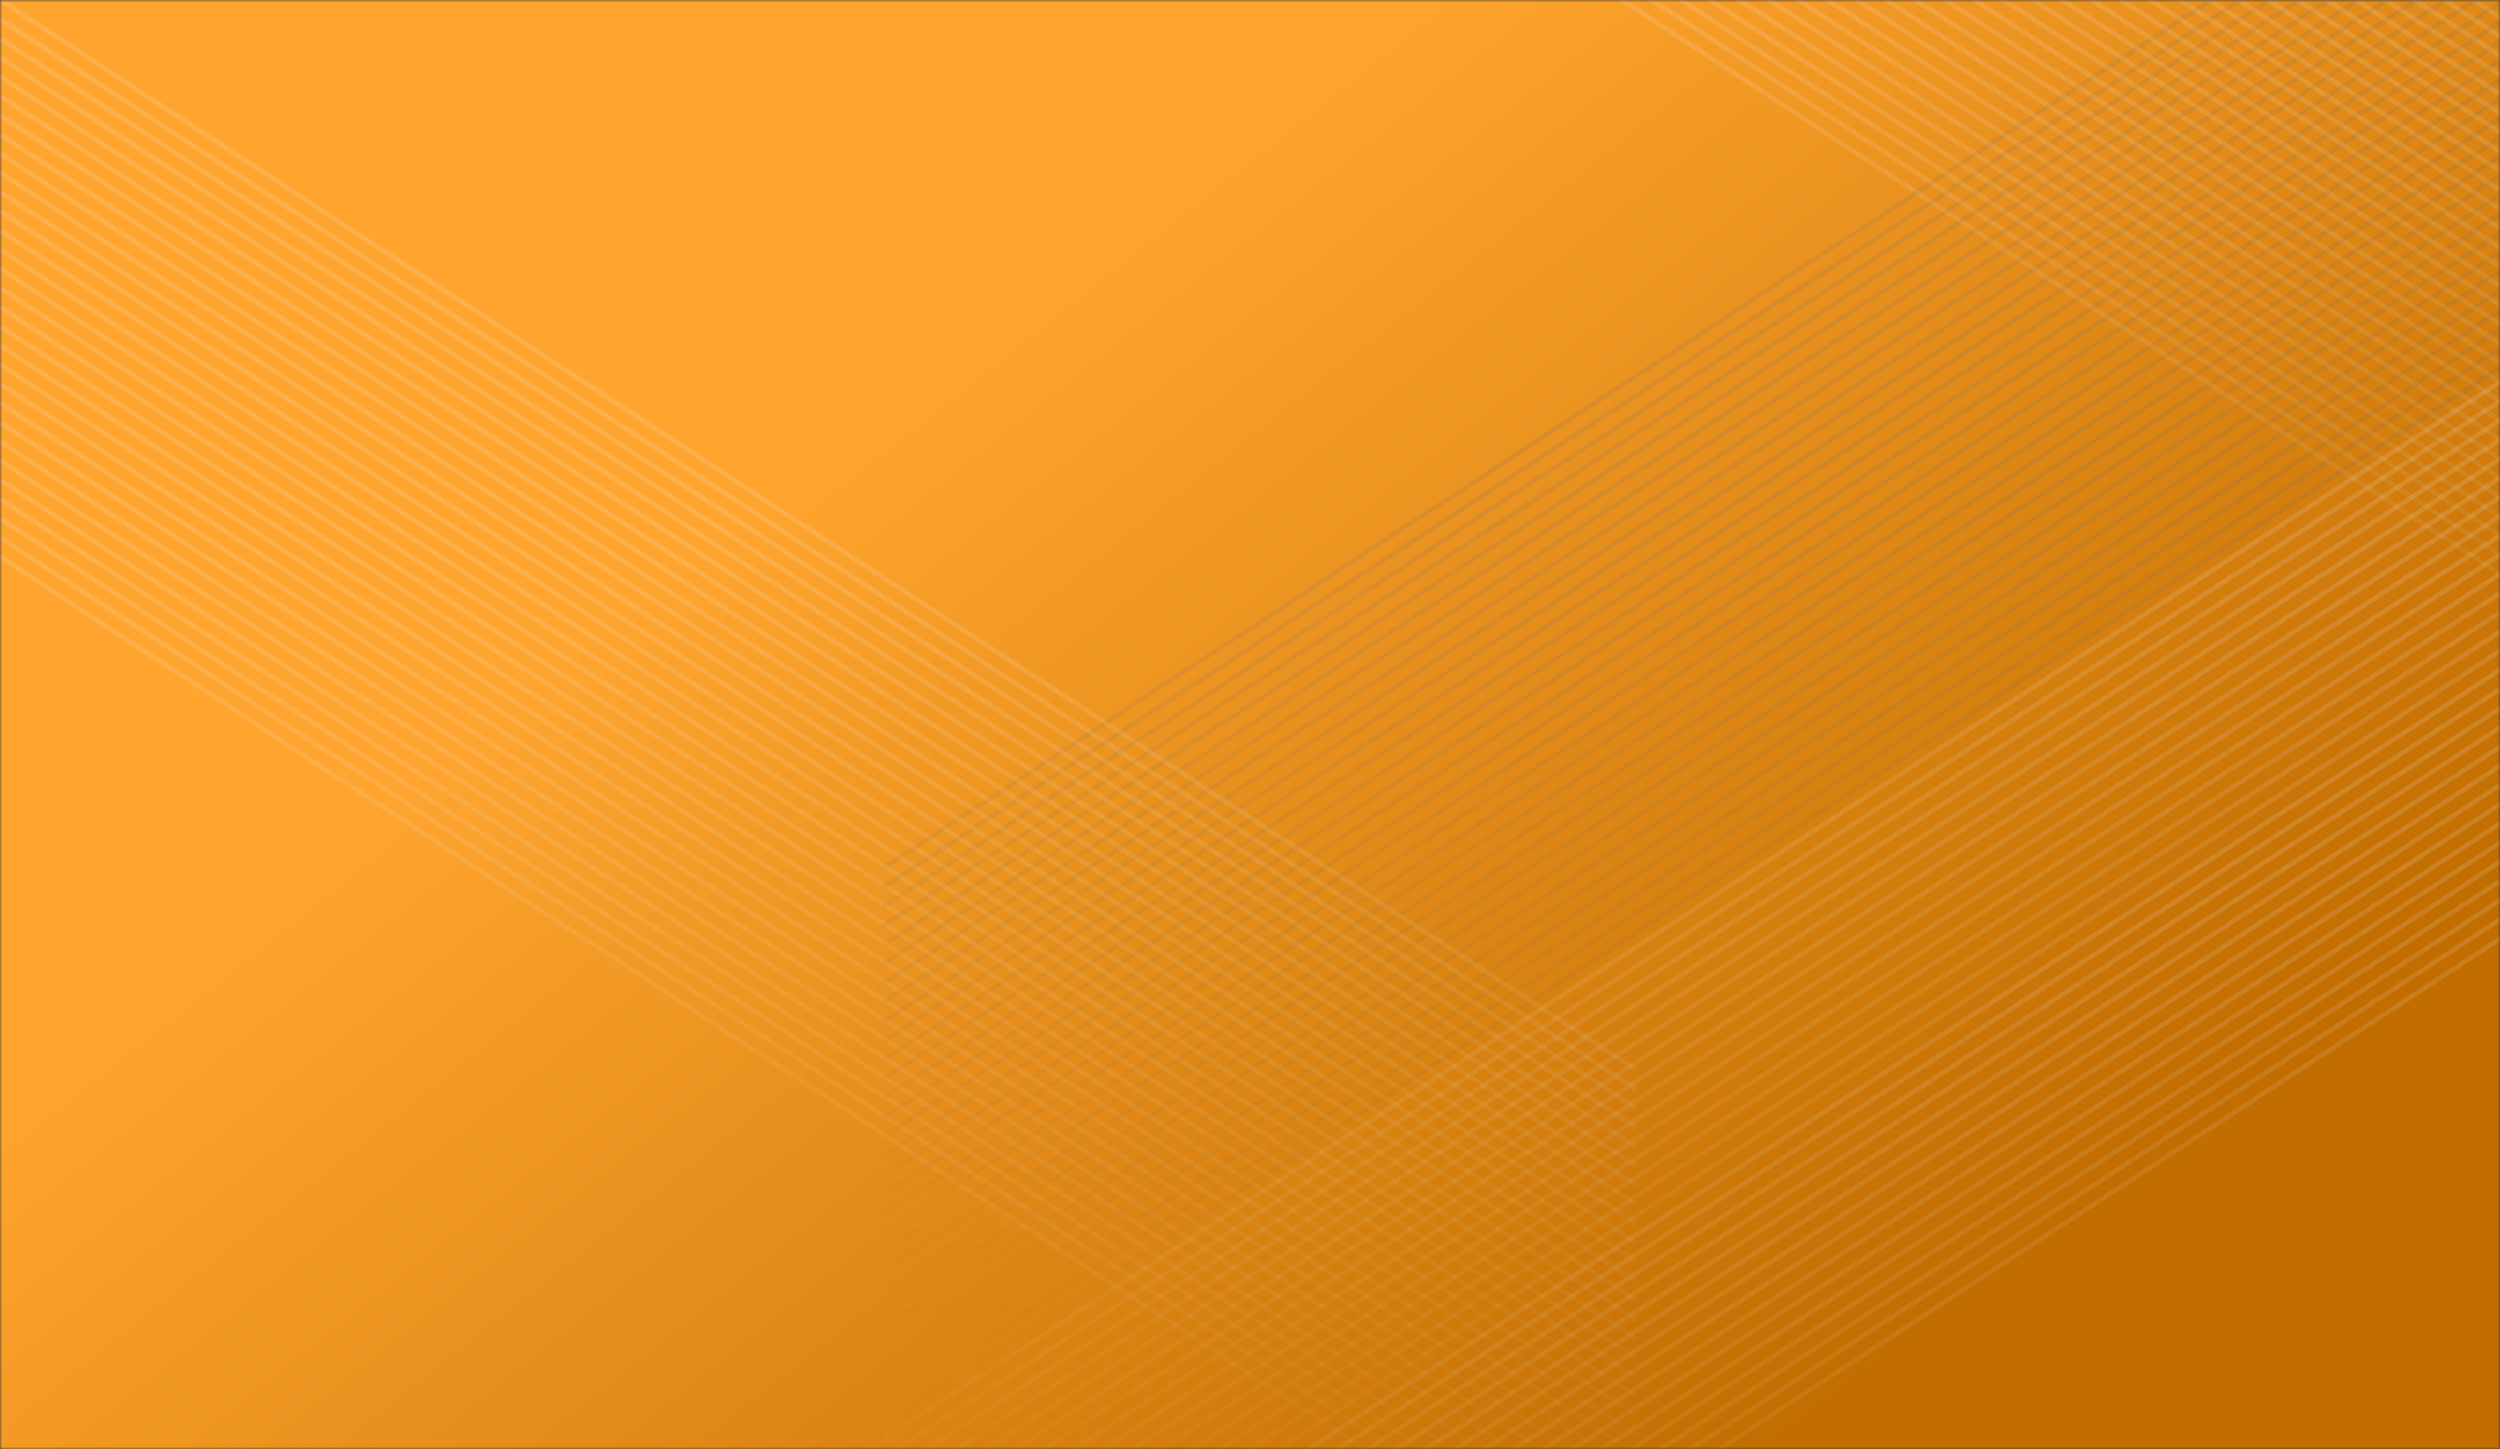 <svg width="521" height="302" viewBox="0 0 521 302" fill="none" xmlns="http://www.w3.org/2000/svg">
<rect x="0" y="0" width="521" height="302" fill="#333333" stroke="none"/>
<mask id="mask0_1_38" style="mask-type:alpha" maskUnits="userSpaceOnUse" x="0" y="0" width="521" height="302">
<rect width="521" height="302" fill="url(#paint0_linear_1_38)"/>
</mask>
<g mask="url(#mask0_1_38)">
<rect width="521" height="302" fill="url(#paint1_linear_1_38)"/>
<path d="M184 300L525 77M184 304L525 81M184 308L525 85M184 312L525 89M184 316L525 93M184 320L525 97M184 324L525 101M184 328L525 105M184 332L525 109M184 336L525 113M184 340L525 117M184 344L525 121M184 348L525 125M184 352L525 129M184 356L525 133" stroke="url(#paint2_linear_1_38)" stroke-opacity="0.14"/>
<path d="M184 360L525 137M184 364L525 141M184 368L525 145M184 372L525 149M184 376L525 153M184 380L525 157M184 384L525 161M184 388L525 165M184 392L525 169M184 396L525 173M184 400L525 177M184 404L525 181M184 408L525 185M184 412L525 189M184 416L525 193" stroke="url(#paint3_linear_1_38)" stroke-opacity="0.14"/>
<path d="M184 181L525 -42M184 185L525 -38M184 189L525 -34M184 193L525 -30M184 197L525 -26M184 201L525 -22M184 205L525 -18M184 209L525 -14M184 213L525 -10M184 217L525 -6M184 221L525 -2M184 225L525 2M184 229L525 6M184 233L525 10M184 237L525 14M184 241L525 18M184 245L525 22M184 249L525 26M184 253L525 30M184 257L525 34M184 261L525 38M184 265L525 42M184 269L525 46M184 273L525 50M184 277L525 54M184 281L525 58M184 285L525 62M184 289L525 66M184 293L525 70M184 297L525 74" stroke="url(#paint4_linear_1_38)" stroke-opacity="0.14"/>
<path d="M341 223L0 0M341 227L0 4M341 231L0 8M341 235L0 12M341 239L0 16M341 243L0 20M341 247L0 24M341 251L0 28M341 255L0 32M341 259L0 36M341 263L0 40M341 267L0 44M341 271L0 48M341 275L0 52M341 279L0 56M341 283L0 60M341 287L0 64M341 291L0 68M341 295L0 72M341 299L0 76M341 303L0 80M341 307L0 84M341 311L0 88M341 315L0 92M341 319L0 96M341 323L0 100M341 327L0 104M341 331L0 108M341 335L0 112M341 339L0 116" stroke="url(#paint5_linear_1_38)" stroke-opacity="0.14"/>
<path d="M673 103L332 -120M673 107L332 -116M673 111L332 -112M673 115L332 -108M673 119L332 -104M673 123L332 -100M673 127L332 -96M673 131L332 -92M673 135L332 -88M673 139L332 -84M673 143L332 -80M673 147L332 -76M673 151L332 -72M673 155L332 -68M673 159L332 -64M673 163L332 -60M673 167L332 -56M673 171L332 -52M673 175L332 -48M673 179L332 -44M673 183L332 -40M673 187L332 -36M673 191L332 -32M673 195L332 -28M673 199L332 -24M673 203L332 -20M673 207L332 -16M673 211L332 -12M673 215L332 -8M673 219L332 -4" stroke="url(#paint6_linear_1_38)" stroke-opacity="0.14"/>
</g>
<defs>
<linearGradient id="paint0_linear_1_38" x1="128" y1="-24" x2="381" y2="294" gradientUnits="userSpaceOnUse">
<stop offset="0.291" stop-color="#FFA52F"/>
<stop offset="1" stop-color="#C16D00"/>
</linearGradient>
<linearGradient id="paint1_linear_1_38" x1="128" y1="-24" x2="381" y2="294" gradientUnits="userSpaceOnUse">
<stop offset="0.291" stop-color="#FFA52F"/>
<stop offset="1" stop-color="#C16D00"/>
</linearGradient>
<linearGradient id="paint2_linear_1_38" x1="354.5" y1="117" x2="354.5" y2="356" gradientUnits="userSpaceOnUse">
<stop stop-color="#F4F4F4"/>
<stop offset="1" stop-color="#F4F4F4" stop-opacity="0"/>
</linearGradient>
<linearGradient id="paint3_linear_1_38" x1="354.5" y1="177" x2="354.5" y2="416" gradientUnits="userSpaceOnUse">
<stop stop-color="#F4F4F4"/>
<stop offset="1" stop-color="#F4F4F4" stop-opacity="0"/>
</linearGradient>
<linearGradient id="paint4_linear_1_38" x1="354.5" y1="58" x2="354.5" y2="297" gradientUnits="userSpaceOnUse">
<stop offset="0.225" stop-color="#6E6E6E"/>
<stop offset="1" stop-color="#484848" stop-opacity="0"/>
</linearGradient>
<linearGradient id="paint5_linear_1_38" x1="170.5" y1="100" x2="170.5" y2="339" gradientUnits="userSpaceOnUse">
<stop stop-color="#F4F4F4"/>
<stop offset="1" stop-color="#F4F4F4" stop-opacity="0"/>
</linearGradient>
<linearGradient id="paint6_linear_1_38" x1="502.5" y1="-20" x2="502.5" y2="219" gradientUnits="userSpaceOnUse">
<stop stop-color="#F4F4F4"/>
<stop offset="1" stop-color="#F4F4F4" stop-opacity="0"/>
</linearGradient>
</defs>
</svg>

